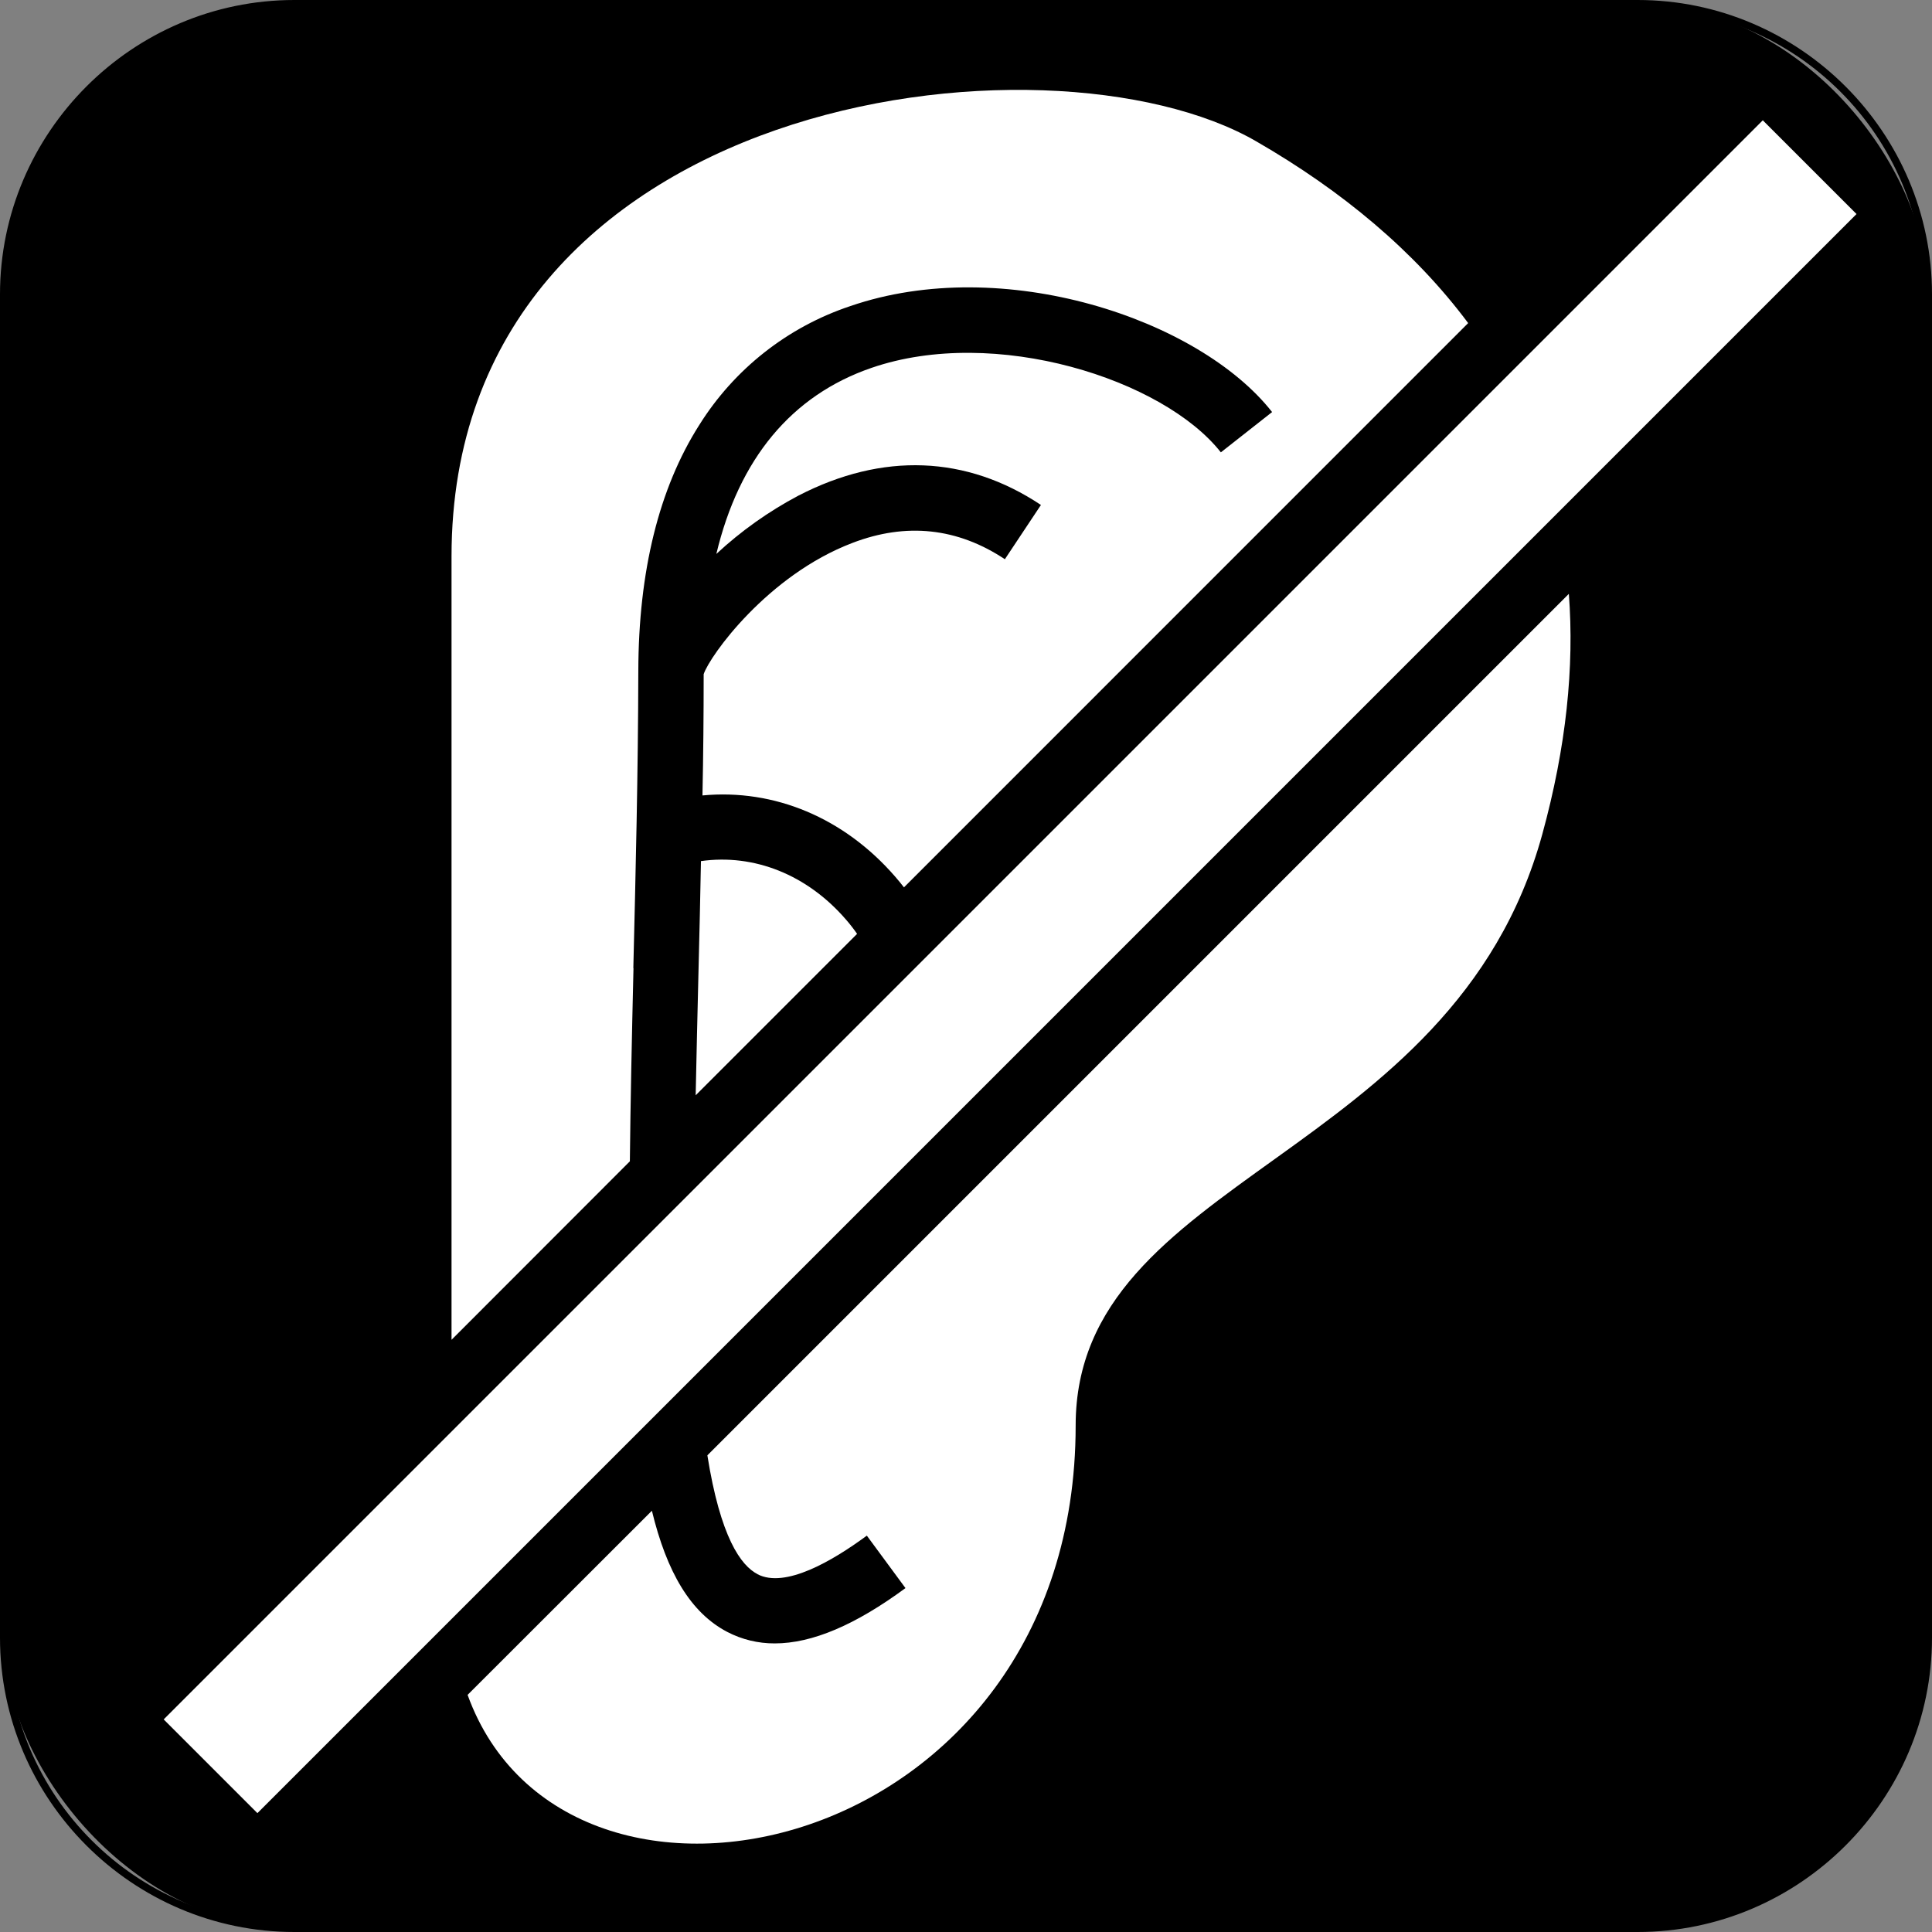 <?xml version="1.0" encoding="UTF-8"?>
<svg xmlns="http://www.w3.org/2000/svg" viewBox="0 0 256 256">
  <rect x="0" y="0" width="256" height="256" fill="#808080" stroke="none"/>
  <defs>
    <style>
      .cls-1 {
        fill: #fff;
      }
    </style>
  </defs>
  <g id="Layer_1" data-name="Layer 1">
    <g>
      <rect x=".5" y=".5" width="255" height="255" rx="38.5" ry="38.5"/>
      <path d="m217,1c20.95,0,38,17.05,38,38v178c0,20.95-17.05,38-38,38H39c-20.95,0-38-17.05-38-38V39C1,18.05,18.05,1,39,1h178m0-1H39C17.55,0,0,17.55,0,39v178c0,21.45,17.55,39,39,39h178c21.45,0,39-17.55,39-39V39c0-21.45-17.55-39-39-39h0Z"/>
    </g>
  </g>
  <g id="Layer_9" data-name="Layer 9">
    <path class="cls-1" d="m233.58,15.94l12.42,12.42L34.11,240.25l-12.42-12.42L233.58,15.94Zm-121.5,105.89c-5.14-5.94-12.16-8.72-19.2-7.73-.09,4.85-.2,9.64-.32,14.38-.14,5.76-.27,11.31-.38,16.65l21.39-21.39c-.46-.66-.95-1.29-1.48-1.9h-.01Zm-11.71,86.76c3.66,1.91,9.9-1.73,14.49-5.11l5.12,6.95c-6.65,4.9-12.38,7.33-17.32,7.33-2.19.01-4.35-.51-6.29-1.52-4.86-2.54-8.02-7.91-9.99-16.06l-24.42,24.4c13.07,36.14,80.57,21.63,80.57-35.69,0-33.14,49.93-35.04,61.83-78.34,3.18-11.58,4.26-22.18,3.52-31.86l-114.15,114.15c1.72,10.82,4.42,14.59,6.64,15.74h0Zm-16.45-80.32c.31-12.69.63-25.81.66-39.35.03-13.24,2.74-24.2,8.06-32.58,4.64-7.43,11.72-13.01,20.03-15.78,20.21-6.96,46.18,1.67,55.89,14.04l-6.79,5.34c-7.6-9.68-29.93-16.83-46.28-11.2-10.61,3.64-17.57,12.07-20.57,24.66,3.27-3.04,6.93-5.64,10.88-7.73,11.15-5.76,22.26-5.33,32.13,1.24l-4.78,7.19c-6.26-4.16-13.06-4.9-20.2-2.16-11.23,4.27-18.9,14.94-19.71,17.39,0,5.43-.05,10.78-.16,16.07,9.49-.9,18.77,2.94,25.57,10.8.39.45.77.91,1.13,1.38l74.76-74.77c-7.08-9.49-16.65-17.49-28.08-24.08-27.52-15.94-106.63-6.4-106.63,55v103.8l23.63-23.65c.08-7.8.26-16.33.48-25.59h0Z"/>
  </g>
</svg>